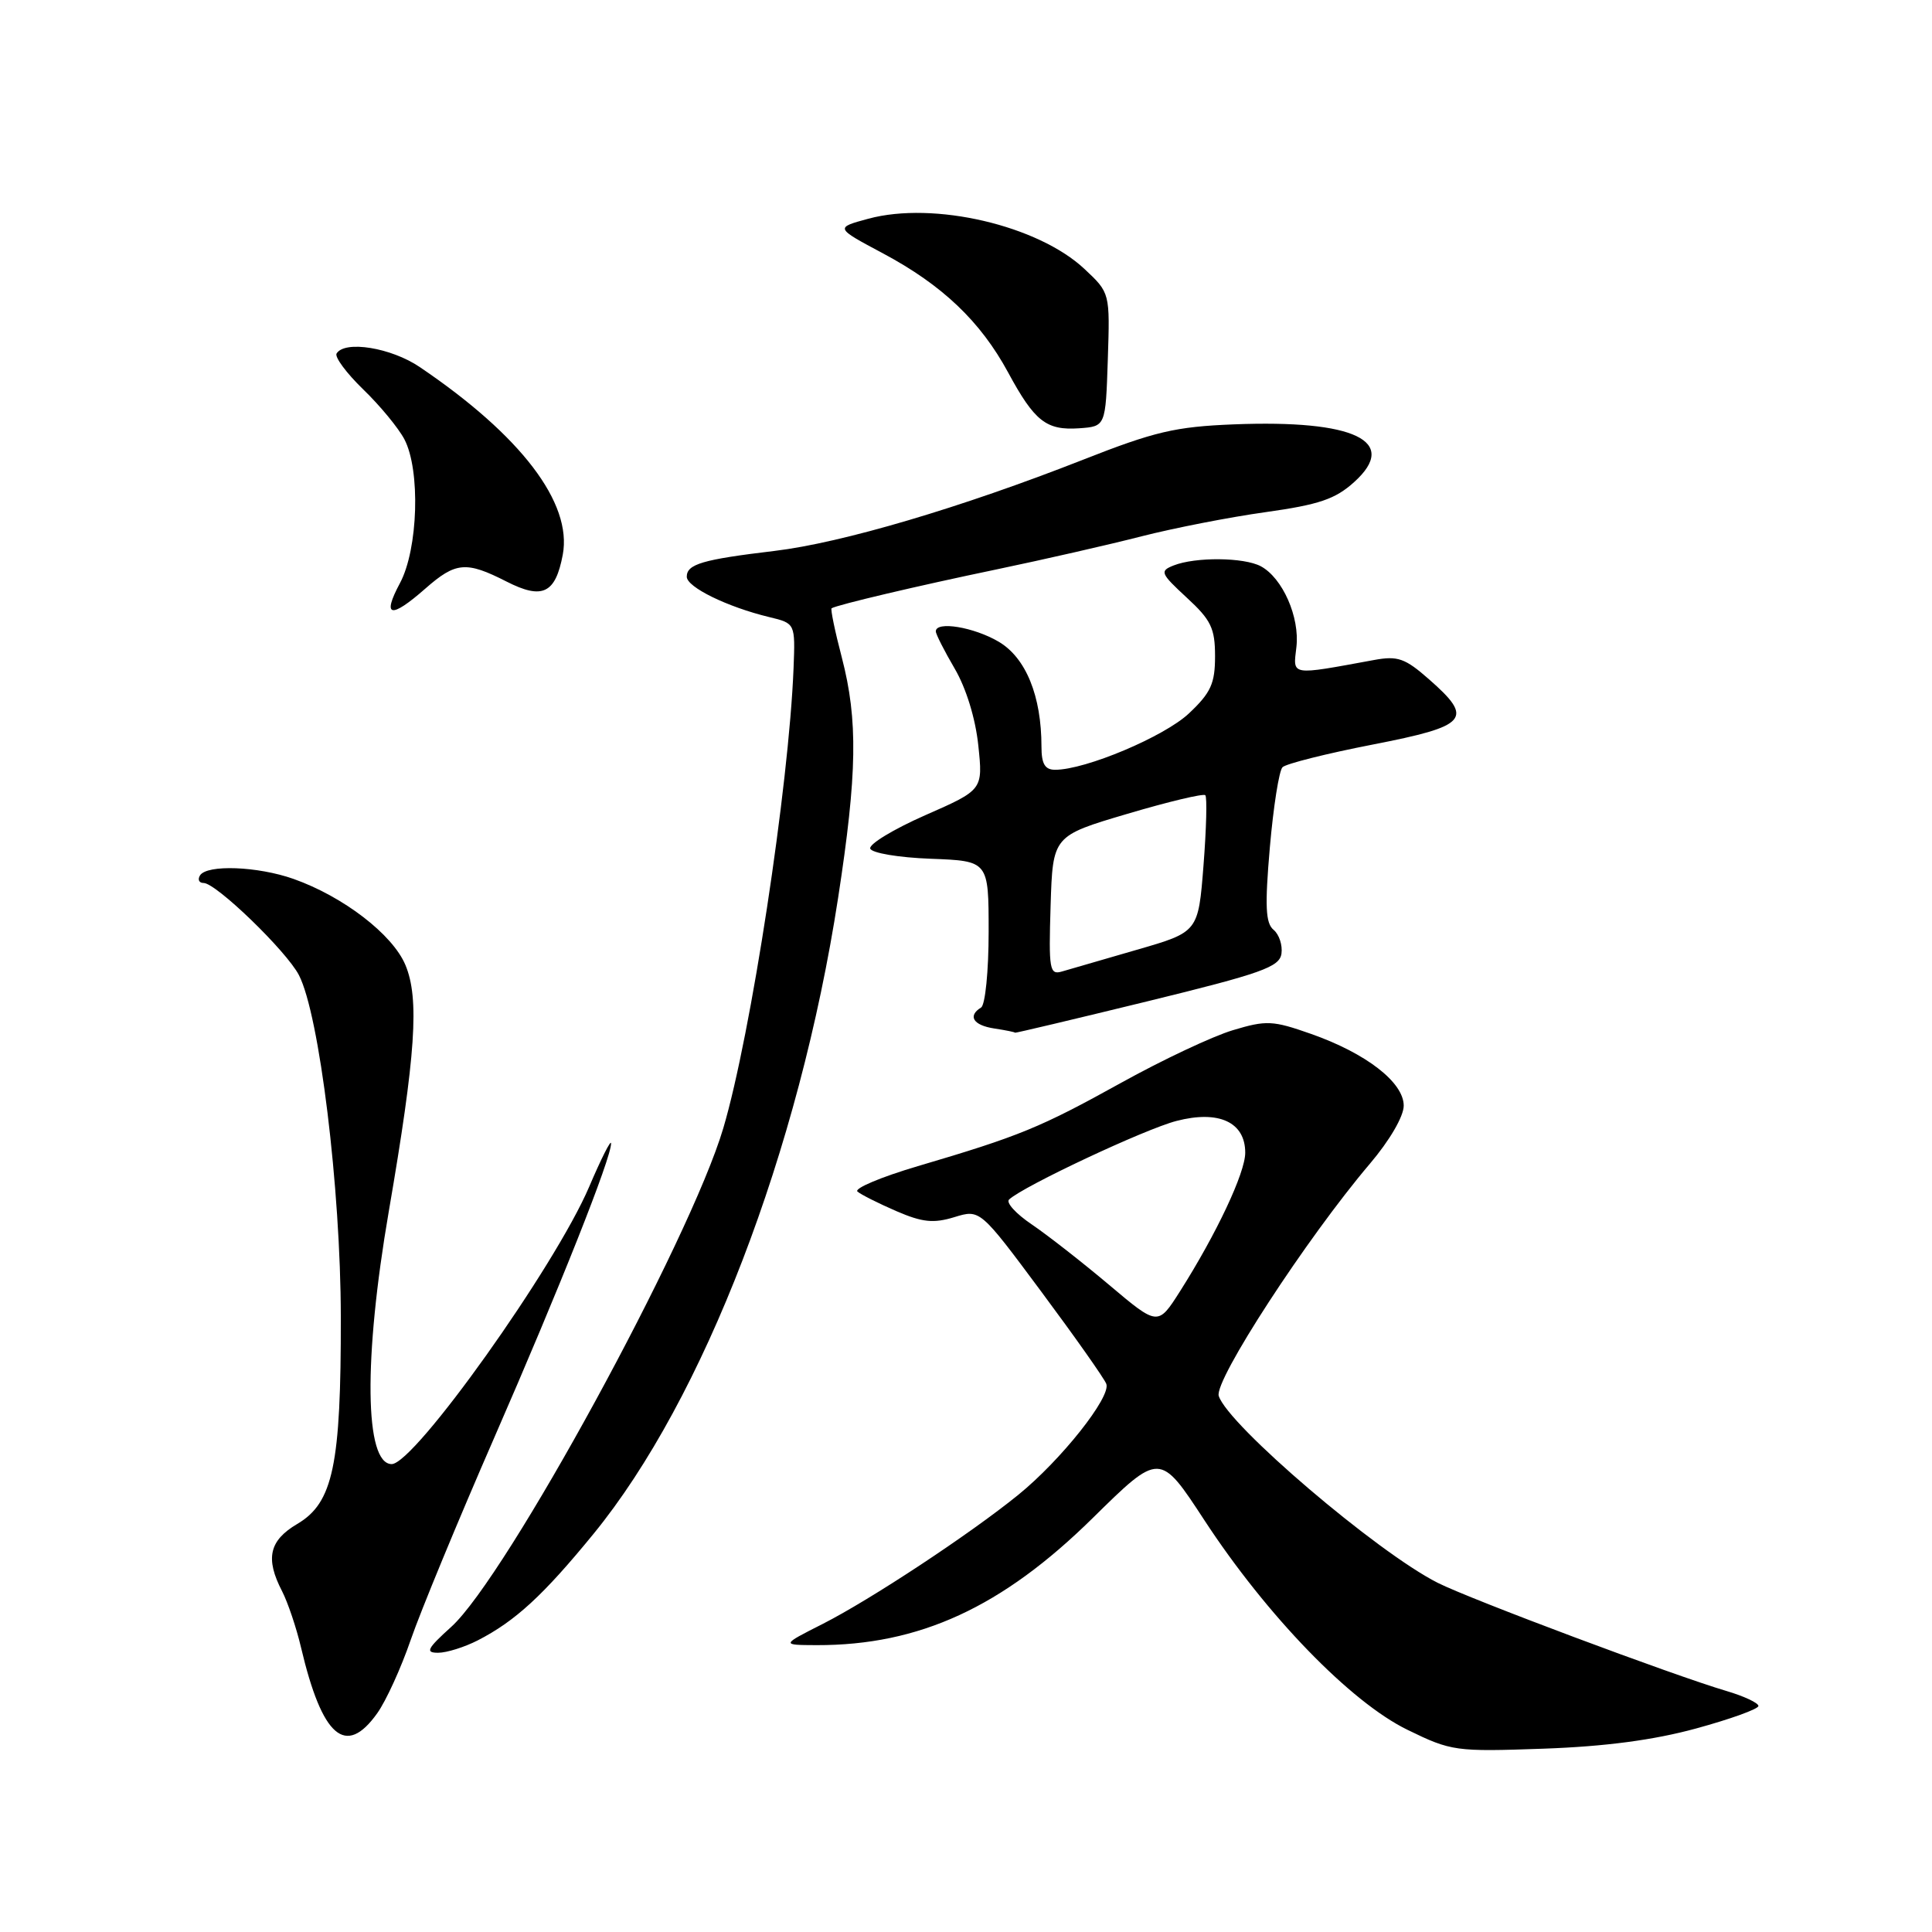 <?xml version="1.0" encoding="UTF-8" standalone="no"?>
<!DOCTYPE svg PUBLIC "-//W3C//DTD SVG 1.1//EN" "http://www.w3.org/Graphics/SVG/1.1/DTD/svg11.dtd" >
<svg xmlns="http://www.w3.org/2000/svg" xmlns:xlink="http://www.w3.org/1999/xlink" version="1.1" viewBox="0 0 256 256">
 <g >
 <path fill="currentColor"
d=" M 224.75 229.03 C 229.29 227.79 233.00 226.45 233.00 226.05 C 233.00 225.65 231.09 224.75 228.75 224.06 C 221.73 221.99 194.79 211.90 190.50 209.73 C 182.47 205.68 162.71 188.82 161.49 184.97 C 160.85 182.95 173.13 164.08 181.51 154.21 C 184.13 151.13 186.00 147.92 186.00 146.51 C 186.00 143.42 181.02 139.56 173.70 136.99 C 168.64 135.21 167.80 135.17 163.35 136.51 C 160.68 137.31 154.03 140.44 148.57 143.47 C 137.83 149.42 135.11 150.54 121.62 154.52 C 116.74 155.96 113.14 157.48 113.62 157.89 C 114.10 158.30 116.42 159.46 118.77 160.48 C 122.22 161.97 123.70 162.12 126.45 161.28 C 129.86 160.23 129.86 160.23 137.97 171.14 C 142.43 177.14 146.31 182.64 146.59 183.37 C 147.25 185.09 140.58 193.49 134.92 198.08 C 128.47 203.31 115.35 211.96 109.01 215.18 C 103.50 217.97 103.50 217.97 108.20 217.99 C 121.82 218.02 132.78 212.98 144.79 201.15 C 153.68 192.40 153.68 192.40 159.59 201.44 C 167.86 214.08 178.97 225.55 186.50 229.21 C 192.32 232.05 192.86 232.12 204.50 231.71 C 212.69 231.42 219.12 230.57 224.75 229.03 Z  M 49.98 227.02 C 51.15 225.39 53.15 221.00 54.43 217.27 C 55.71 213.55 60.69 201.50 65.49 190.50 C 74.20 170.55 81.01 153.40 80.97 151.50 C 80.96 150.95 79.65 153.54 78.07 157.25 C 73.55 167.84 54.92 194.00 51.90 194.00 C 48.31 194.00 48.15 180.06 51.52 160.49 C 55.09 139.74 55.59 132.33 53.72 127.87 C 52.03 123.82 45.48 118.79 38.89 116.46 C 34.13 114.78 27.41 114.53 26.50 116.00 C 26.16 116.55 26.38 117.00 26.98 117.00 C 28.63 117.00 37.96 126.02 39.61 129.21 C 42.32 134.46 45.14 157.44 45.16 174.50 C 45.19 194.14 44.14 199.13 39.39 201.93 C 35.66 204.13 35.13 206.51 37.38 210.85 C 38.13 212.31 39.27 215.67 39.89 218.31 C 42.69 230.19 45.81 232.88 49.98 227.02 Z  M 63.30 217.36 C 68.27 214.81 71.98 211.40 78.64 203.25 C 93.24 185.39 105.89 152.50 111.05 119.00 C 113.59 102.50 113.70 95.41 111.55 87.14 C 110.63 83.64 110.03 80.70 110.19 80.60 C 110.98 80.13 121.58 77.63 132.00 75.46 C 138.32 74.14 147.00 72.16 151.28 71.06 C 155.56 69.97 162.95 68.52 167.71 67.86 C 174.77 66.87 176.93 66.14 179.43 63.88 C 185.45 58.45 179.51 55.60 163.50 56.23 C 155.73 56.54 153.00 57.18 143.50 60.92 C 127.39 67.25 111.58 71.93 102.63 73.00 C 93.08 74.14 91.00 74.75 91.00 76.42 C 91.00 77.80 96.38 80.43 101.94 81.77 C 105.38 82.60 105.38 82.60 105.15 88.55 C 104.53 104.18 99.50 137.15 95.84 149.49 C 91.45 164.31 67.08 208.99 59.79 215.57 C 56.59 218.46 56.32 219.00 58.05 219.00 C 59.18 219.00 61.54 218.26 63.30 217.36 Z  M 152.00 132.69 C 167.17 128.98 169.54 128.14 169.80 126.37 C 169.96 125.24 169.49 123.82 168.76 123.21 C 167.69 122.33 167.59 120.07 168.26 112.30 C 168.73 106.91 169.48 102.12 169.94 101.66 C 170.40 101.20 175.77 99.85 181.88 98.66 C 194.55 96.19 195.35 95.27 189.34 90.00 C 186.18 87.22 185.20 86.88 182.09 87.45 C 170.85 89.51 171.33 89.59 171.78 85.74 C 172.24 81.78 169.95 76.58 167.06 75.03 C 164.82 73.84 158.40 73.78 155.50 74.93 C 153.64 75.67 153.77 75.97 157.25 79.19 C 160.47 82.15 161.00 83.25 161.00 86.95 C 161.00 90.57 160.45 91.79 157.54 94.53 C 154.28 97.60 143.85 102.00 139.81 102.00 C 138.46 102.00 138.00 101.22 138.00 98.94 C 138.00 92.22 135.94 87.16 132.33 85.03 C 129.04 83.09 124.00 82.26 124.00 83.66 C 124.00 84.03 125.13 86.25 126.51 88.61 C 128.02 91.19 129.26 95.22 129.63 98.77 C 130.25 104.66 130.25 104.66 122.60 108.02 C 118.40 109.87 115.12 111.86 115.31 112.44 C 115.50 113.03 119.07 113.63 123.33 113.79 C 131.00 114.08 131.00 114.08 131.00 123.48 C 131.00 128.67 130.55 133.16 130.00 133.50 C 128.18 134.62 128.96 135.86 131.75 136.28 C 133.26 136.51 134.50 136.76 134.50 136.84 C 134.50 136.91 142.38 135.04 152.00 132.69 Z  M 56.35 78.00 C 60.39 74.45 61.76 74.33 67.12 77.06 C 71.87 79.48 73.60 78.66 74.57 73.50 C 75.85 66.65 69.04 57.71 55.61 48.63 C 51.83 46.07 45.69 45.07 44.60 46.84 C 44.32 47.30 45.90 49.44 48.12 51.59 C 50.35 53.74 52.80 56.72 53.58 58.20 C 55.73 62.29 55.41 72.76 53.00 77.26 C 50.58 81.78 51.75 82.04 56.35 78.00 Z  M 146.79 47.66 C 147.08 38.81 147.08 38.81 143.72 35.66 C 137.56 29.86 123.73 26.64 115.07 28.98 C 110.63 30.18 110.63 30.18 117.03 33.59 C 124.87 37.78 129.92 42.59 133.58 49.35 C 137.09 55.84 138.64 57.05 143.00 56.75 C 146.50 56.50 146.50 56.50 146.79 47.66 Z  M 146.97 170.26 C 143.41 167.26 138.79 163.65 136.71 162.24 C 134.62 160.83 133.27 159.35 133.71 158.94 C 135.61 157.17 151.70 149.61 155.89 148.53 C 161.50 147.07 165.00 148.69 165.00 152.74 C 165.00 155.40 161.20 163.47 156.36 171.10 C 153.43 175.71 153.43 175.71 146.97 170.26 Z  M 139.21 120.01 C 139.50 110.76 139.50 110.76 149.37 107.84 C 154.80 106.23 159.45 105.12 159.71 105.37 C 159.96 105.62 159.85 109.81 159.47 114.67 C 158.78 123.50 158.78 123.50 150.64 125.85 C 146.16 127.15 141.69 128.44 140.71 128.73 C 139.07 129.21 138.95 128.49 139.21 120.01 Z "/>
</g>
</svg>